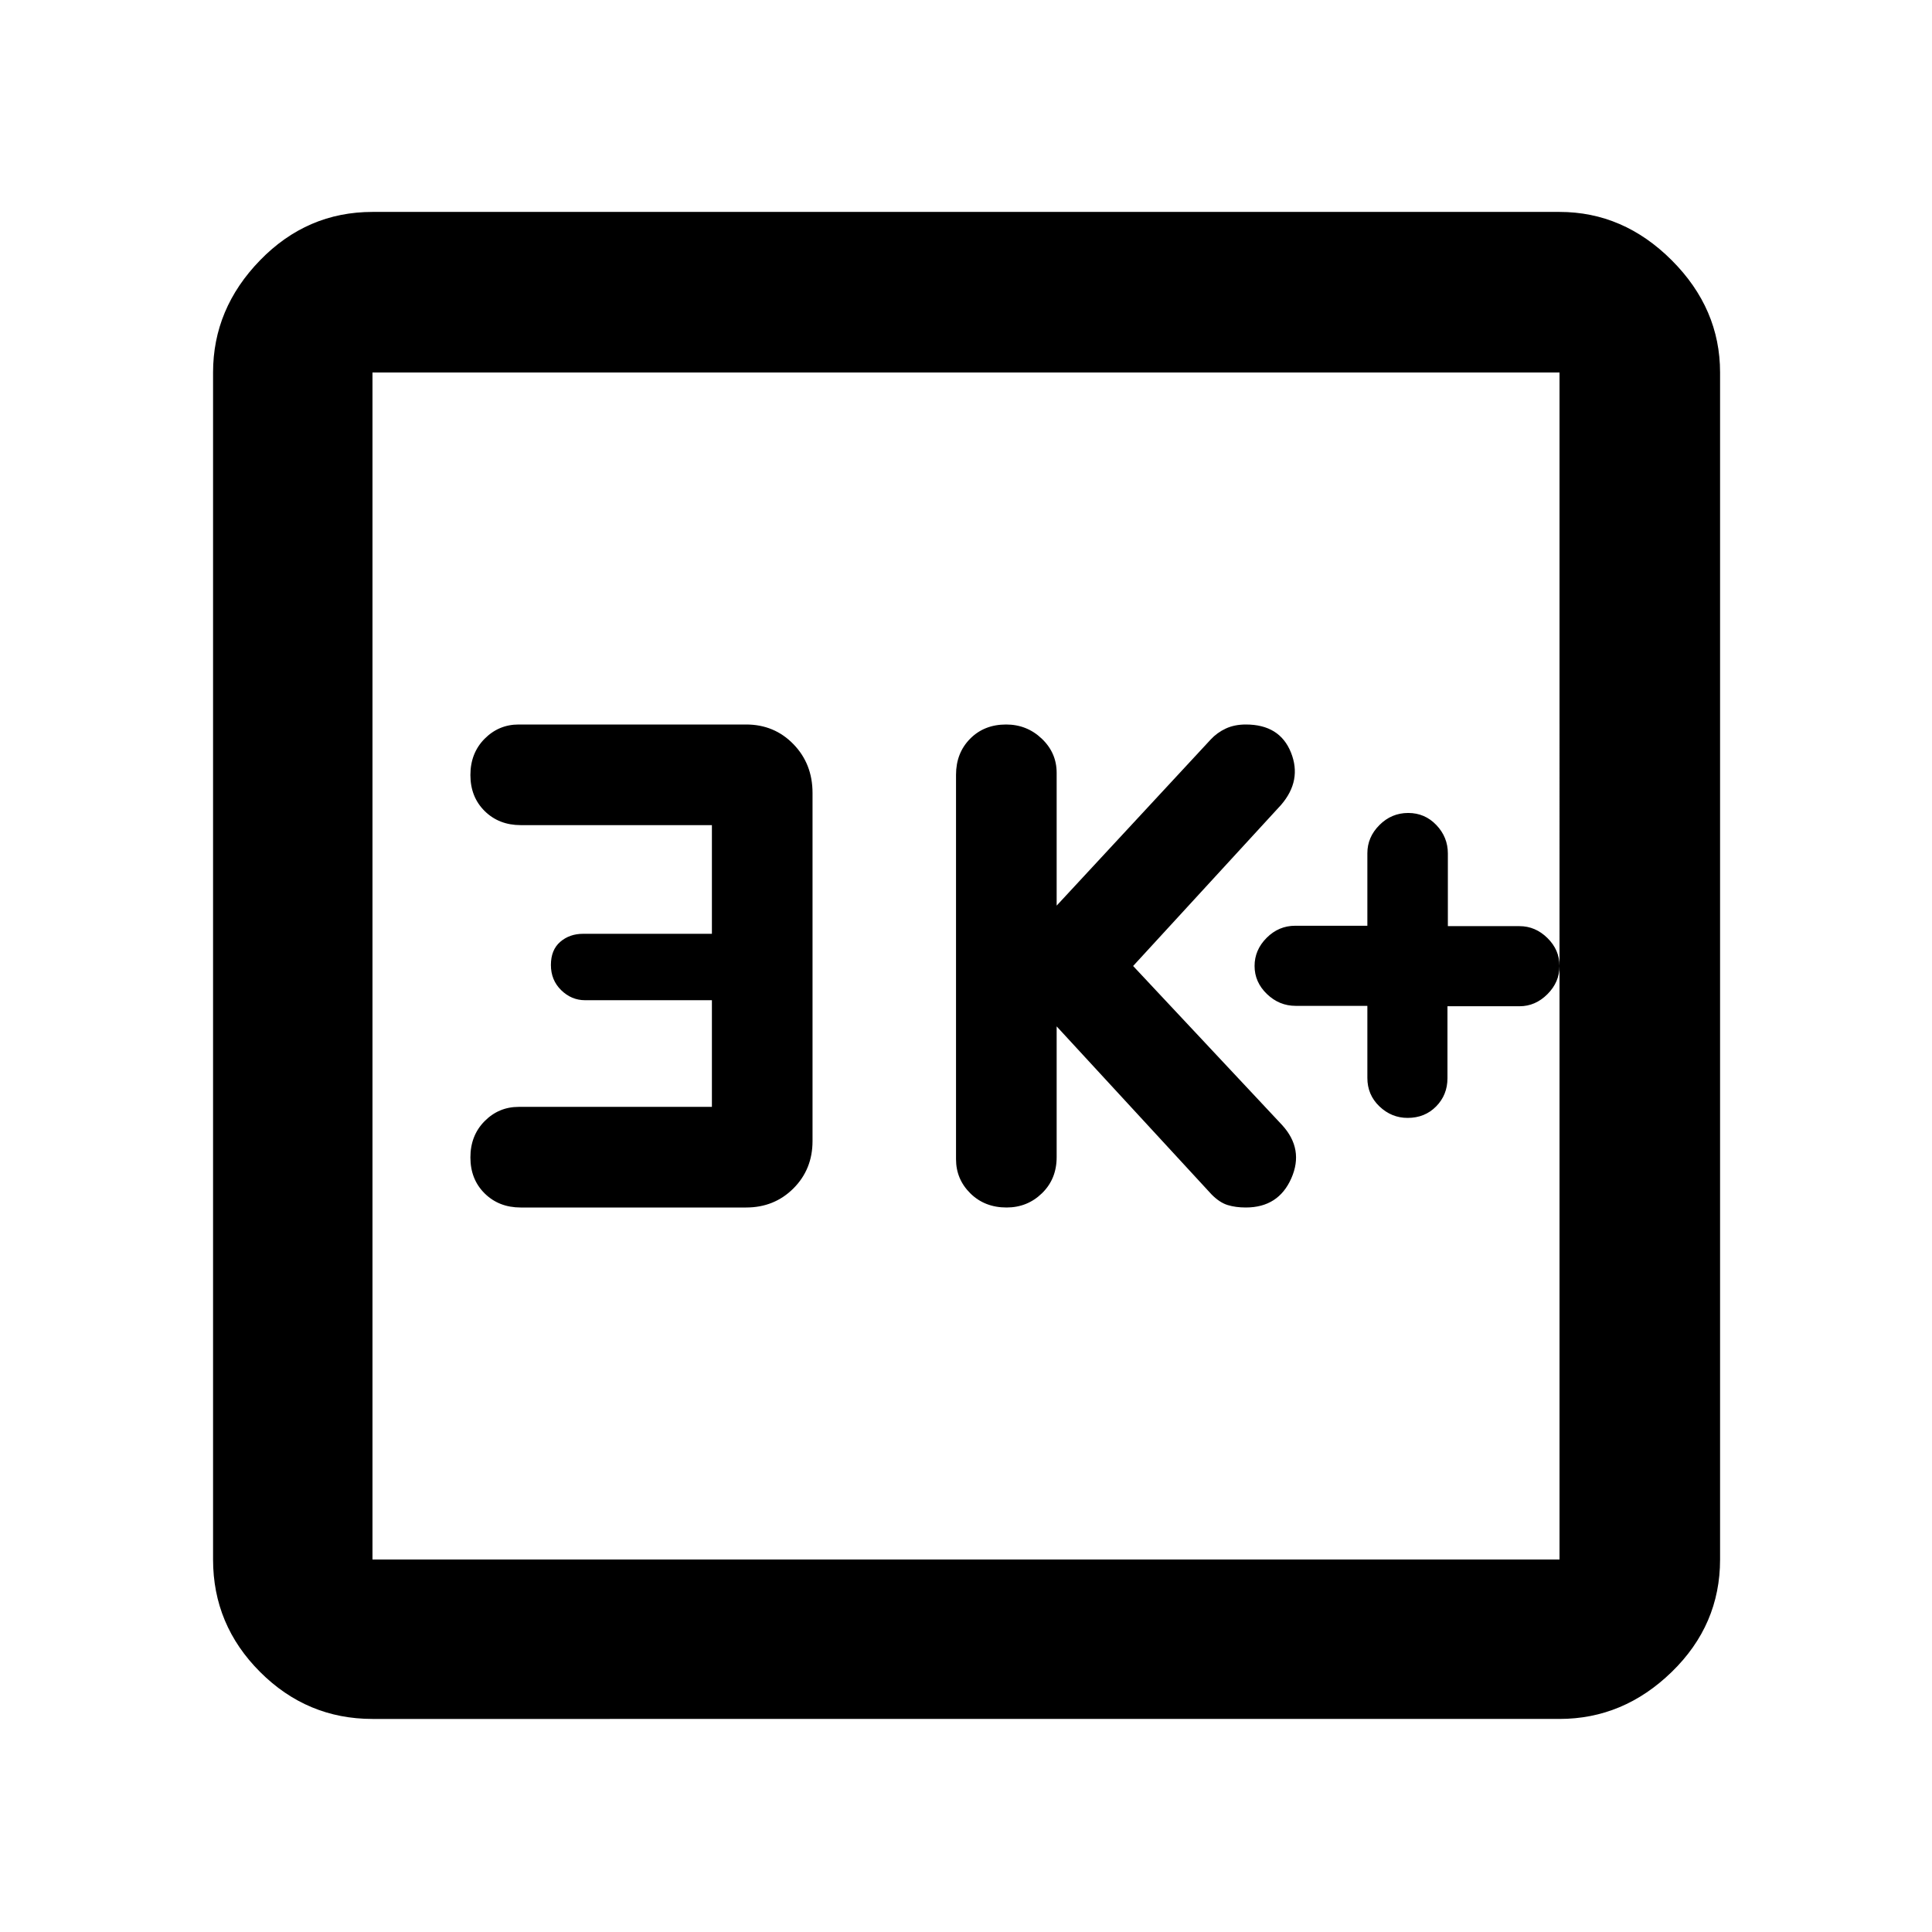 <svg xmlns="http://www.w3.org/2000/svg" width="48" height="48" viewBox="0 96 960 960"><path d="M500.16 696q10.319 0 17.601-7.083 7.283-7.084 7.283-17.917v-65l77 83.531q4 4.034 7.972 5.252 3.972 1.217 9.028 1.217 16.206 0 22.603-14.5 6.397-14.5-4.603-26.5l-74-79 73.475-80q10.525-12.174 4.949-26.087Q635.892 456 619.044 456q-5.607 0-9.929 2-4.321 2-7.506 5.435L525.044 546v-66q0-9.931-7.399-16.966Q510.246 456 499.928 456q-10.884 0-17.884 7.083-7 7.084-7 17.917v191q0 9.931 7.116 16.966 7.116 7.034 18 7.034Zm-241.42 0h112q14.025 0 23.512-9.487 9.488-9.488 9.488-23.513V490q0-14.45-9.488-24.225Q384.765 456 370.74 456h-113q-9.931 0-16.966 7.116-7.034 7.117-7.034 18 0 10.884 7.083 17.884t17.917 7h95v54h-64q-6.737 0-11.369 4-4.631 4-4.631 11.5t5.1 12.5q5.1 5 11.9 5h63v53h-96q-9.931 0-16.966 7.116-7.034 7.117-7.034 18 0 10.884 7.083 17.884t17.917 7Zm-73.653 254.131q-32.507 0-55.862-23.356-23.356-23.355-23.356-55.862V281.087q0-31.74 23.356-55.762 23.355-24.021 55.862-24.021h589.826q31.74 0 55.762 24.021 24.021 24.022 24.021 55.762v589.826q0 32.507-24.021 55.862-24.022 23.356-55.762 23.356H185.087Zm0-79.218h589.826V281.087H185.087v589.826Zm0-589.826v589.826-589.826Zm514.348 370.391q8.565 0 14.184-5.717 5.619-5.718 5.619-14V596h35.806q7.869 0 13.869-6t6-14q0-8-6-13.902-6-5.901-13.89-5.901h-35.588v-36.095q0-8.145-5.718-14.145-5.717-6-14-6-8.282 0-14.282 6t-6 14V556H643.58q-8.189 0-14.189 6t-6 14q0 8 6.114 13.902 6.113 5.901 14.31 5.901h35.62v35.806q0 8.434 6 14.152 6 5.717 14 5.717Z"/></svg>